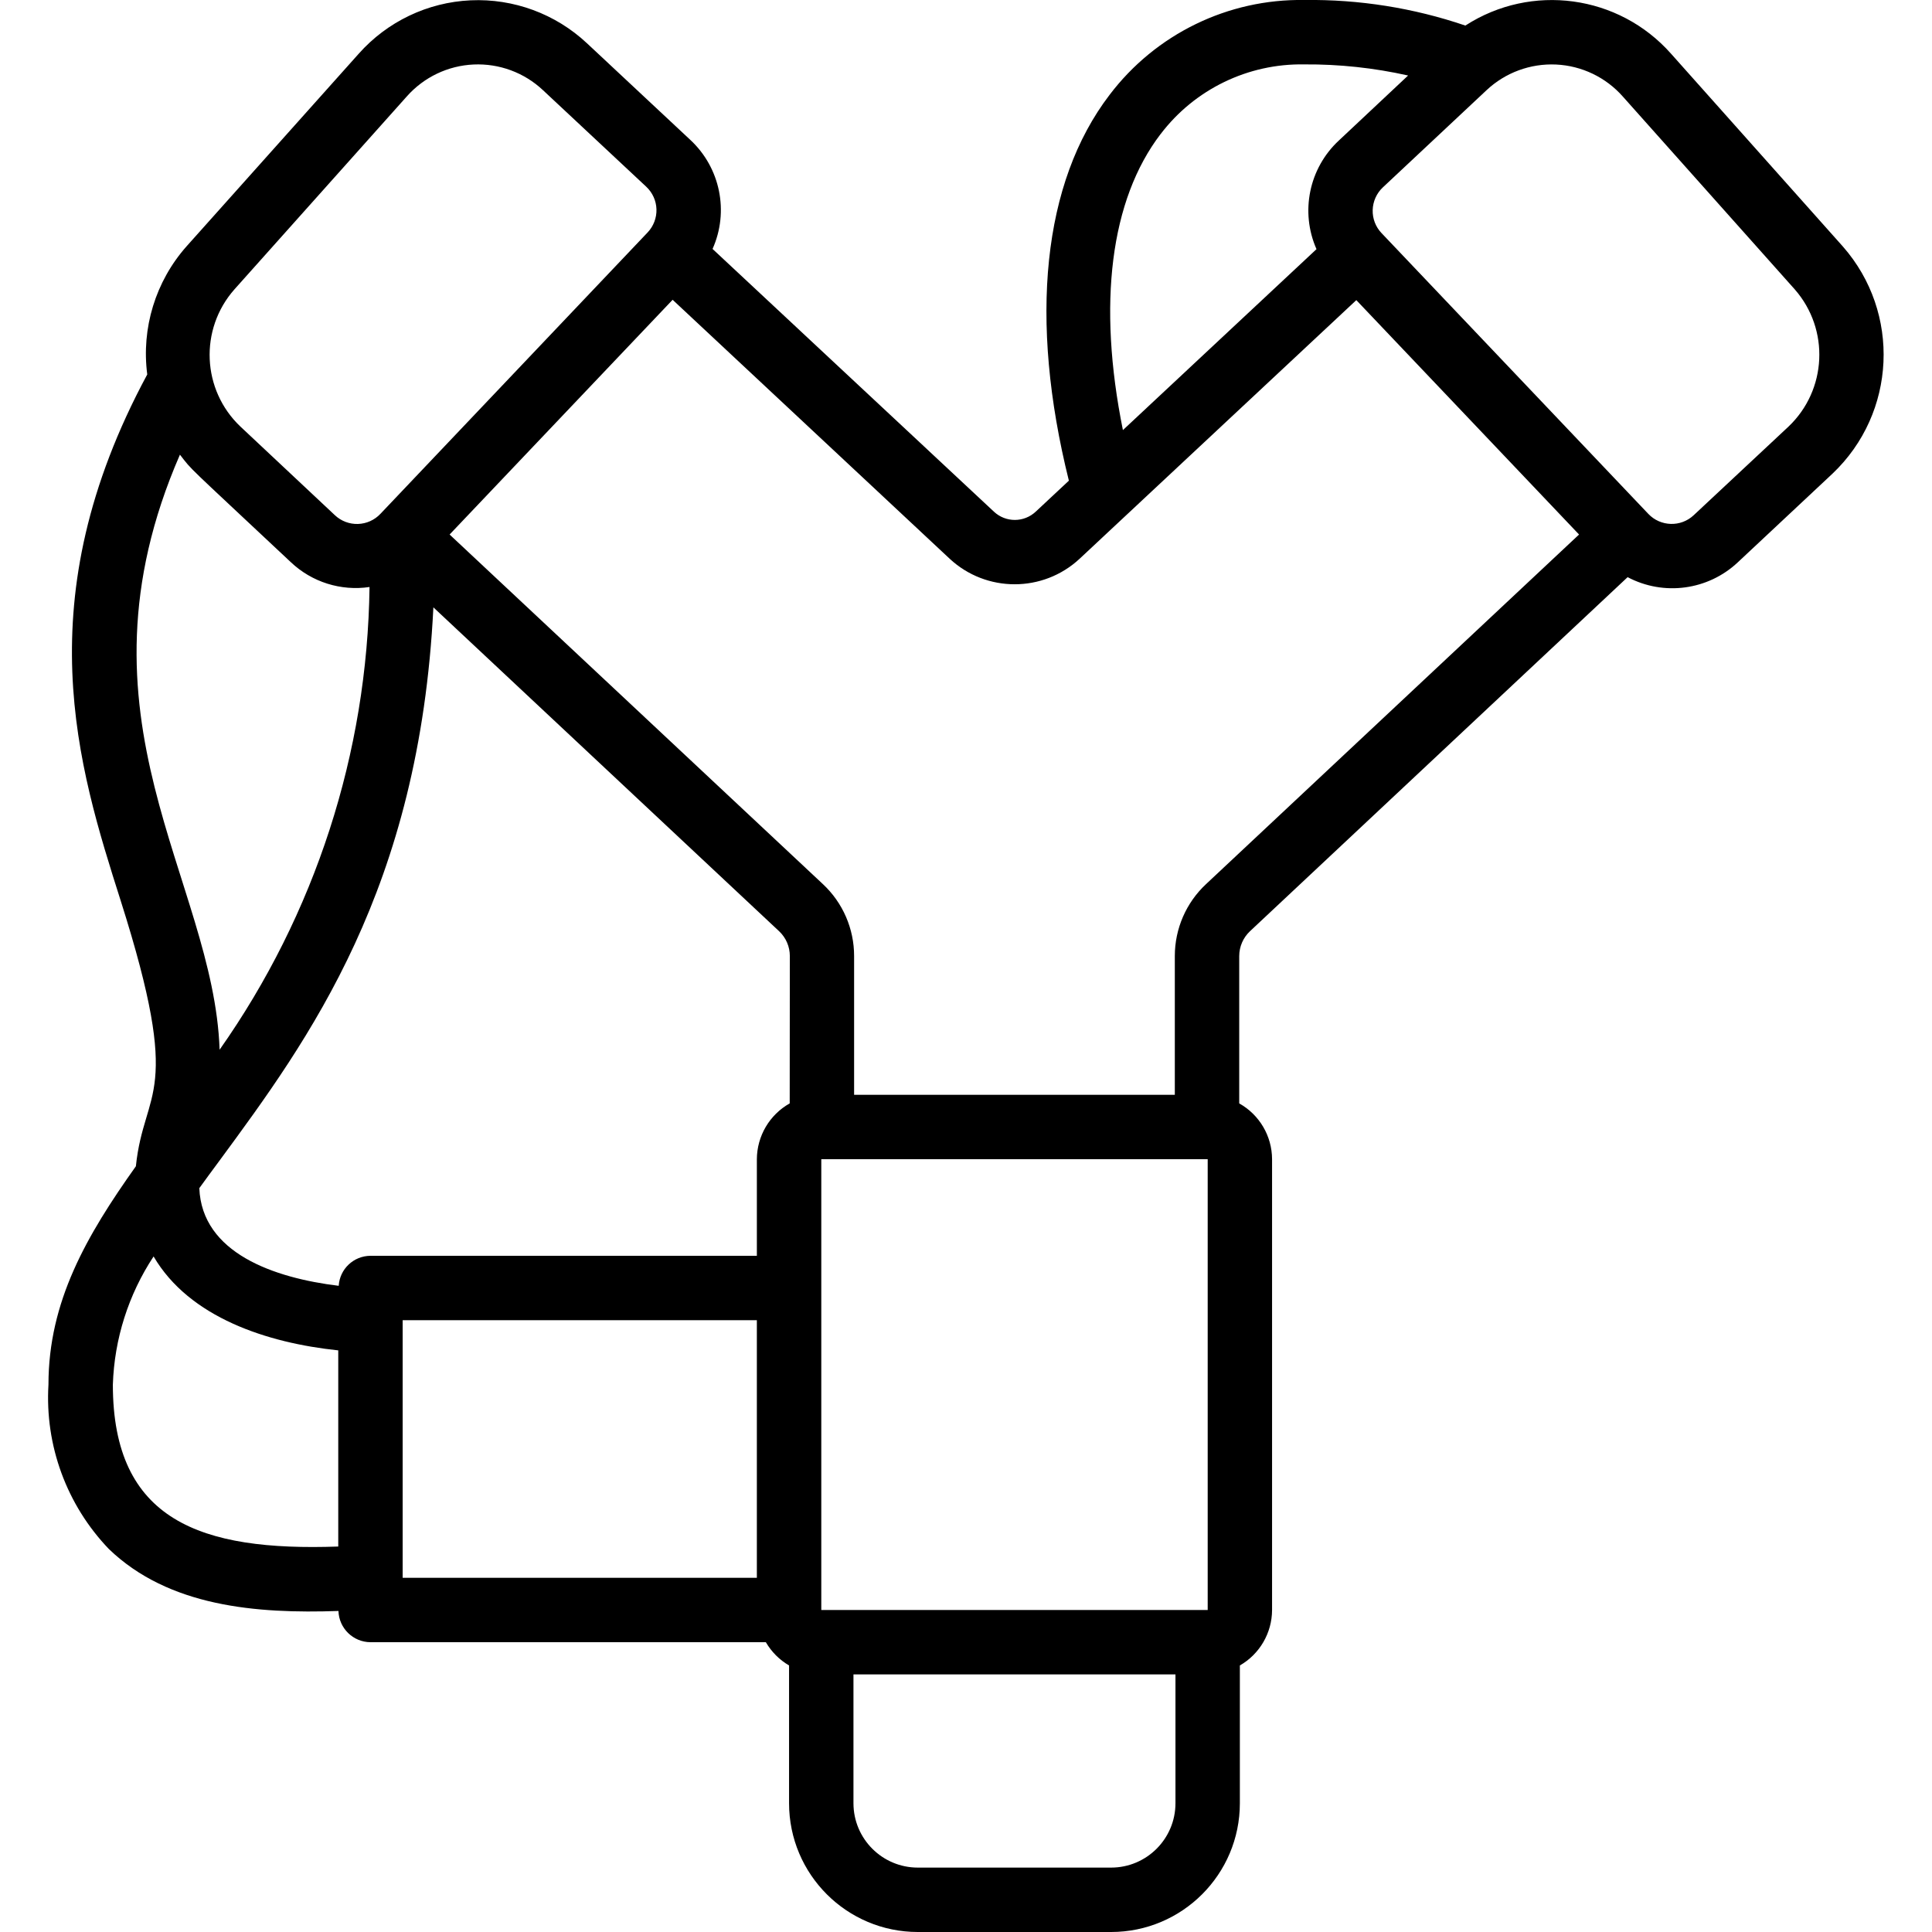<svg height="512" viewBox="0 0 57 60" width="512" xmlns="http://www.w3.org/2000/svg"><path id="Shape" d="m51.392 2.664c-1.621-1.827-4.333-2.196-6.384-.87-1.609-.548-3.3-.816-5-.794-2.371-.038-4.618 1.057-6.05 2.947-2.08 2.722-2.511 6.965-1.263 11.981l-1.029.961c-.365.344-.935.344-1.3 0l-8.737-8.158c.519-1.161.24-2.523-.692-3.388l-3.209-3c-.975-.913-2.278-1.394-3.613-1.333s-2.588.66-3.475 1.659l-5.349 5.984c-.961 1.087-1.405 2.537-1.218 3.976-3.784 7.021-2.146 12.187-.825 16.342 1.963 6.176.729 5.781.472 8.248-1.532 2.155-2.715 4.195-2.715 6.781-.114 1.89.566 3.741 1.877 5.107 1.86 1.79 4.576 2.012 7.129 1.923.016.538.456.967.994.97h12.279c.174.299.422.548.721.722v4.278c0 2.209 1.791 4 4 4h6c2.209 0 4-1.791 4-4v-4.278c.617-.354.998-1.011 1-1.722v-14c-.002-.719-.392-1.382-1.02-1.733v-4.577c.001-.292.122-.571.335-.771l11.727-10.995c1.122.593 2.497.408 3.422-.461l2.94-2.753c1.986-1.883 2.129-5.0.322-7.056zm-15.848 2.5c1.057-1.391 2.714-2.195 4.461-2.164 1.085-.008 2.167.108 3.225.345l-2.151 2.019c-.927.862-1.205 2.216-.694 3.374l-6.012 5.619c-.792-3.923-.391-7.15 1.171-9.195zm-28.763 4.822 5.355-5.994c.529-.596 1.276-.953 2.072-.989.796-.036 1.573.251 2.154.797l3.209 3c.194.182.308.433.316.699.008.266-.09.524-.272.717l-8.3 8.741c-.182.194-.433.307-.699.315s-.523-.09-.716-.272l-2.931-2.75c-1.202-1.138-1.285-3.024-.188-4.264zm30.225 27.014v14h-12v-14zm-12.981-1.733c-.627.352-1.016 1.014-1.02 1.733v3h-12c-.523.003-.954.41-.986.932-2.007-.243-4.25-1.016-4.329-3.033.2-.273.4-.551.614-.837 2.793-3.794 6.224-8.458 6.655-17.2l10.741 10.062c.21.2.329.476.329.766zm-18.937-20.147c.409.526.115.215 3.444 3.339.653.619 1.554.903 2.444.771-.067 5.15-1.69 10.159-4.656 14.37-.18-5.3-4.795-10.293-1.232-18.48zm-2.083 28.88c.046-1.418.484-2.796 1.265-3.98 1.111 1.9 3.538 2.688 5.735 2.917v6.092c-4.27.151-7-.803-7-5.029zm9-2h11v8h-11zm22 17h-6c-1.105 0-2-.895-2-2v-4h10v4c0 1.105-.895 2-2 2zm2.951-30.544c-.62.578-.971 1.387-.971 2.234v4.31h-9.96v-4.31c.001-.845-.349-1.653-.966-2.23l-11.596-10.86 6.926-7.29 8.605 8.043c1.137 1.056 2.897 1.056 4.034 0l8.594-8.032 6.917 7.279zm18.086-14.206-2.942 2.75c-.401.377-1.031.358-1.41-.041l-8.285-8.72c-.184-.193-.283-.451-.275-.718.008-.266.121-.519.315-.701l3.222-3.02c.582-.546 1.361-.833 2.159-.796.798.038 1.546.397 2.074.996l5.339 5.988c1.088 1.243 1.001 3.124-.197 4.262z" transform="translate(-1 -1)"/></svg>